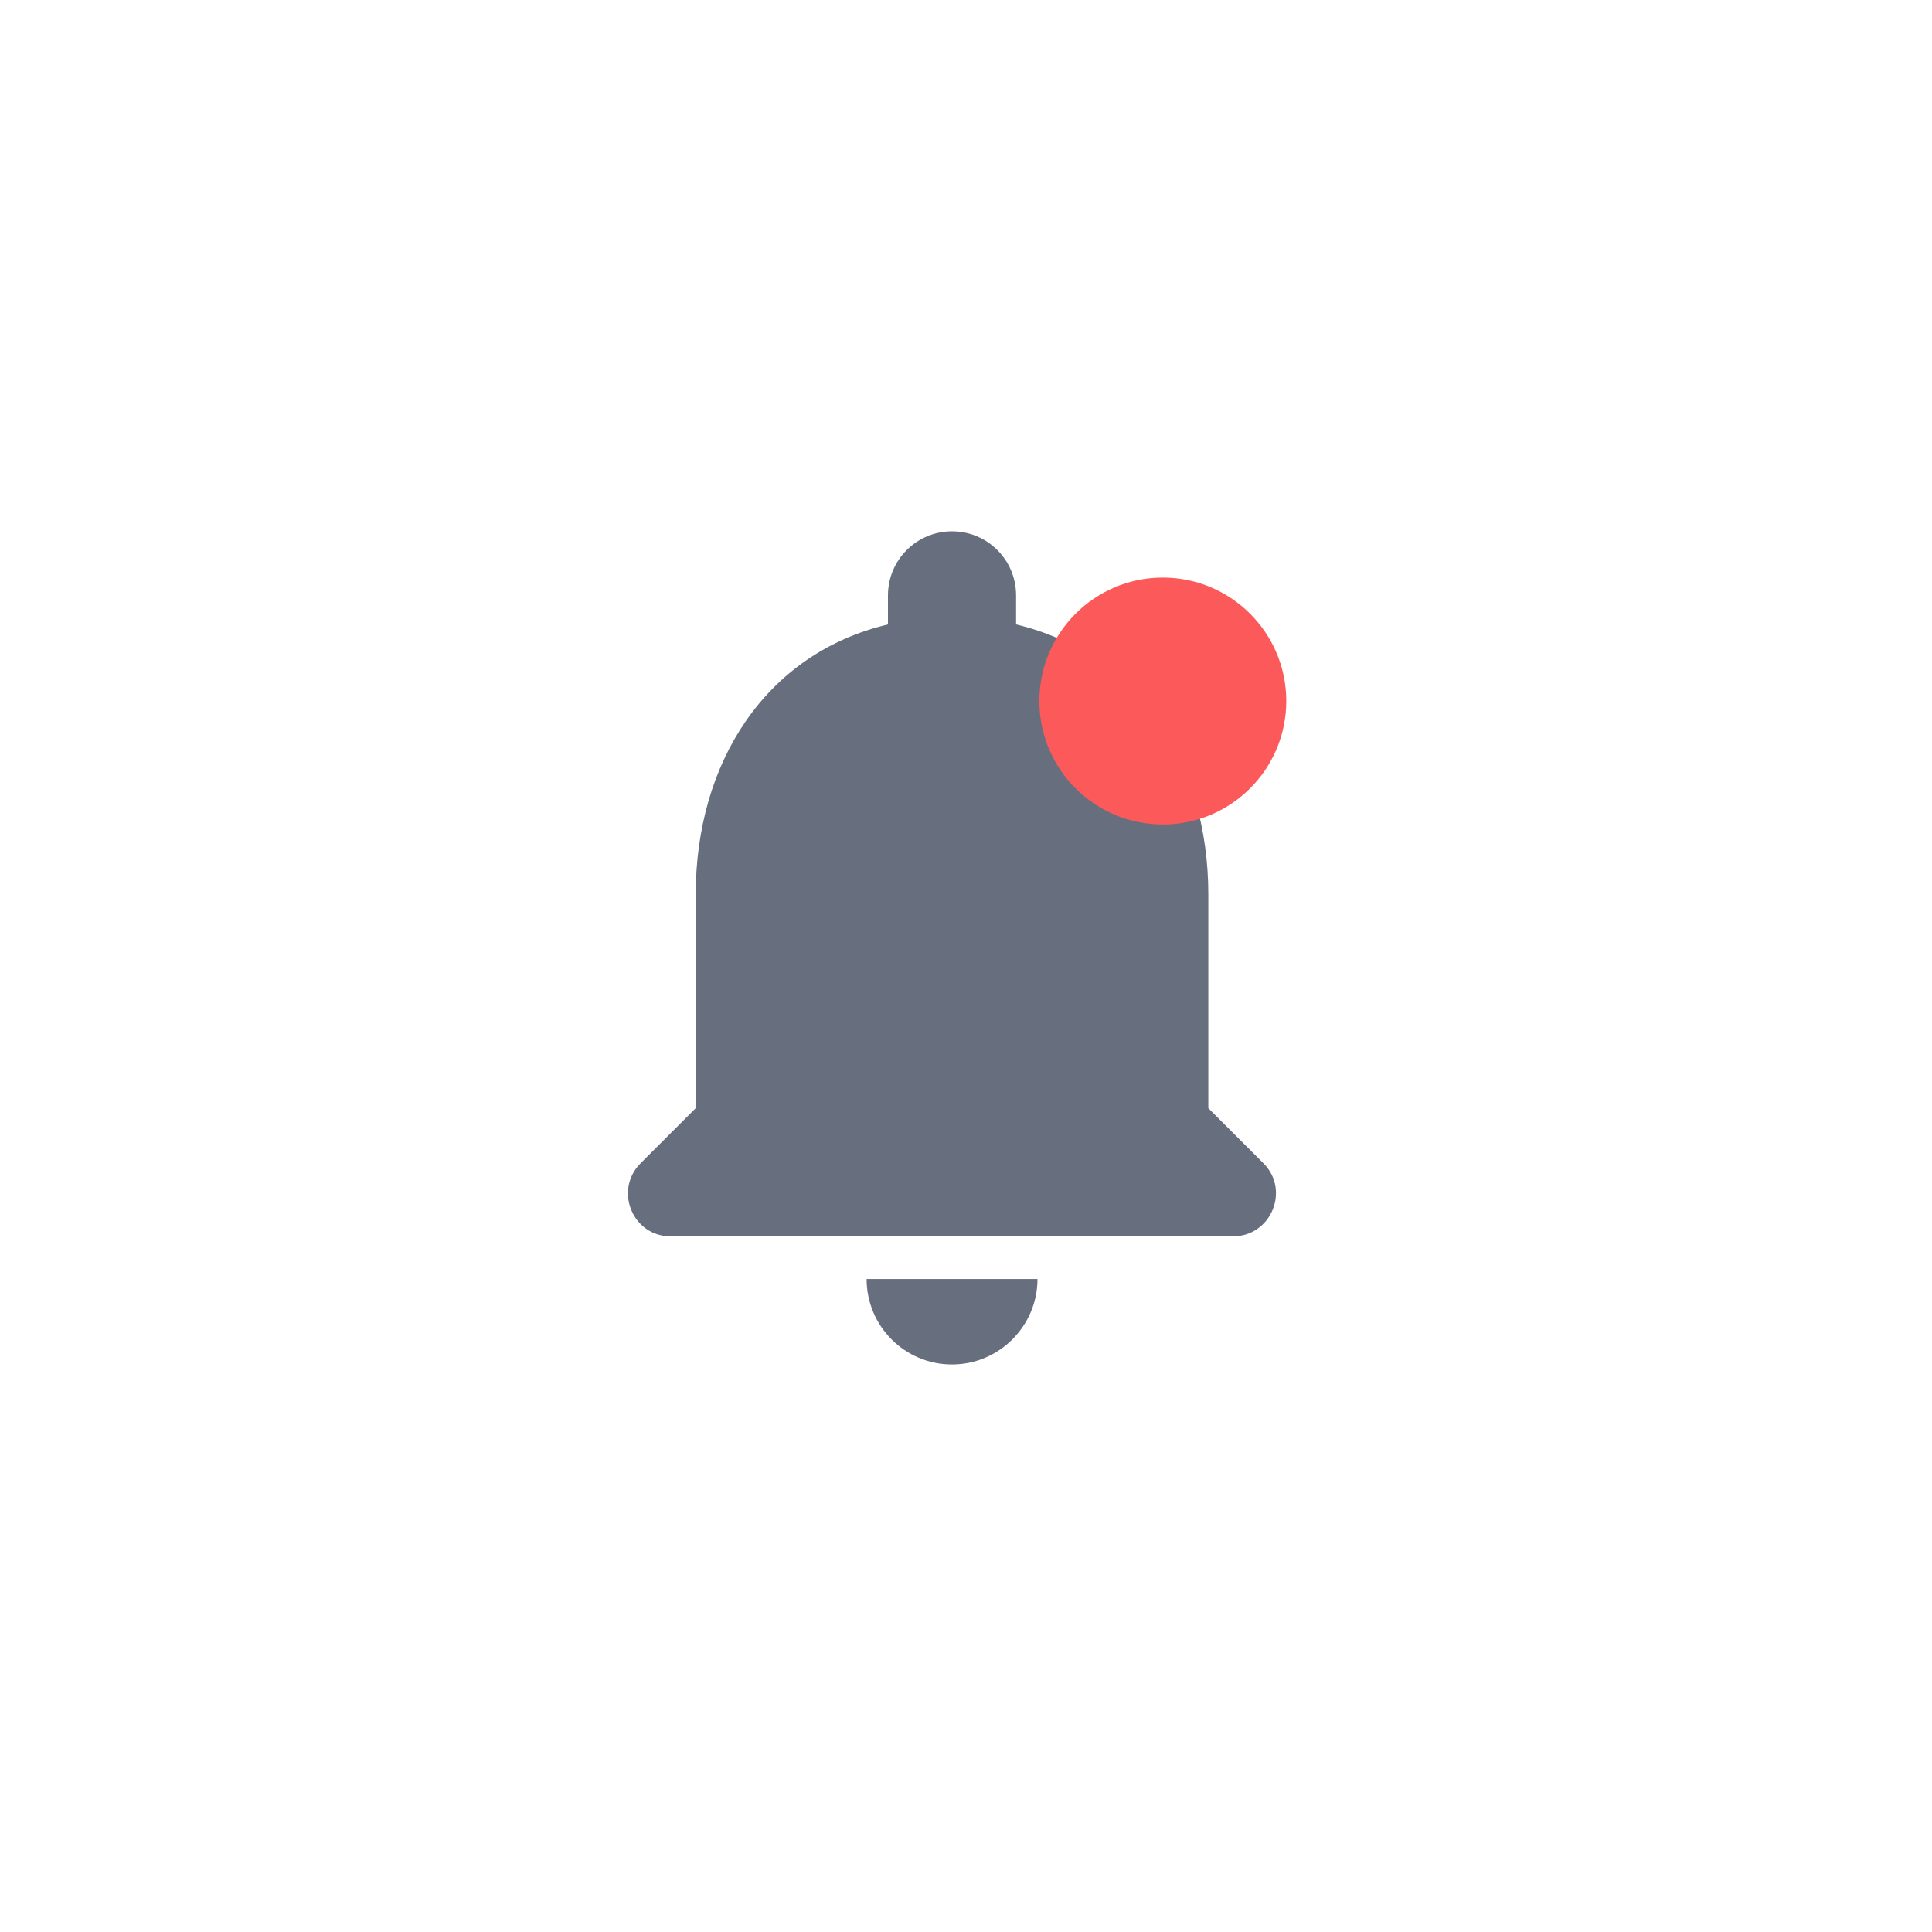 <svg width="40" height="40" viewBox="0 0 40 40" fill="none" xmlns="http://www.w3.org/2000/svg">
<path d="M19.711 28.25C20.683 28.25 21.48 27.454 21.48 26.481H17.942C17.942 27.454 18.729 28.25 19.711 28.25ZM25.017 22.943V18.52C25.017 15.804 23.567 13.53 21.037 12.928V12.327C21.037 11.593 20.445 11 19.711 11C18.977 11 18.384 11.593 18.384 12.327V12.928C15.846 13.53 14.404 15.795 14.404 18.52V22.943L13.263 24.084C12.706 24.641 13.095 25.597 13.882 25.597H25.53C26.317 25.597 26.715 24.641 26.158 24.084L25.017 22.943Z" fill="#676F7E"/>
<circle cx="24.075" cy="14.514" r="2.556" fill="#FC5A5A"/>
</svg>
